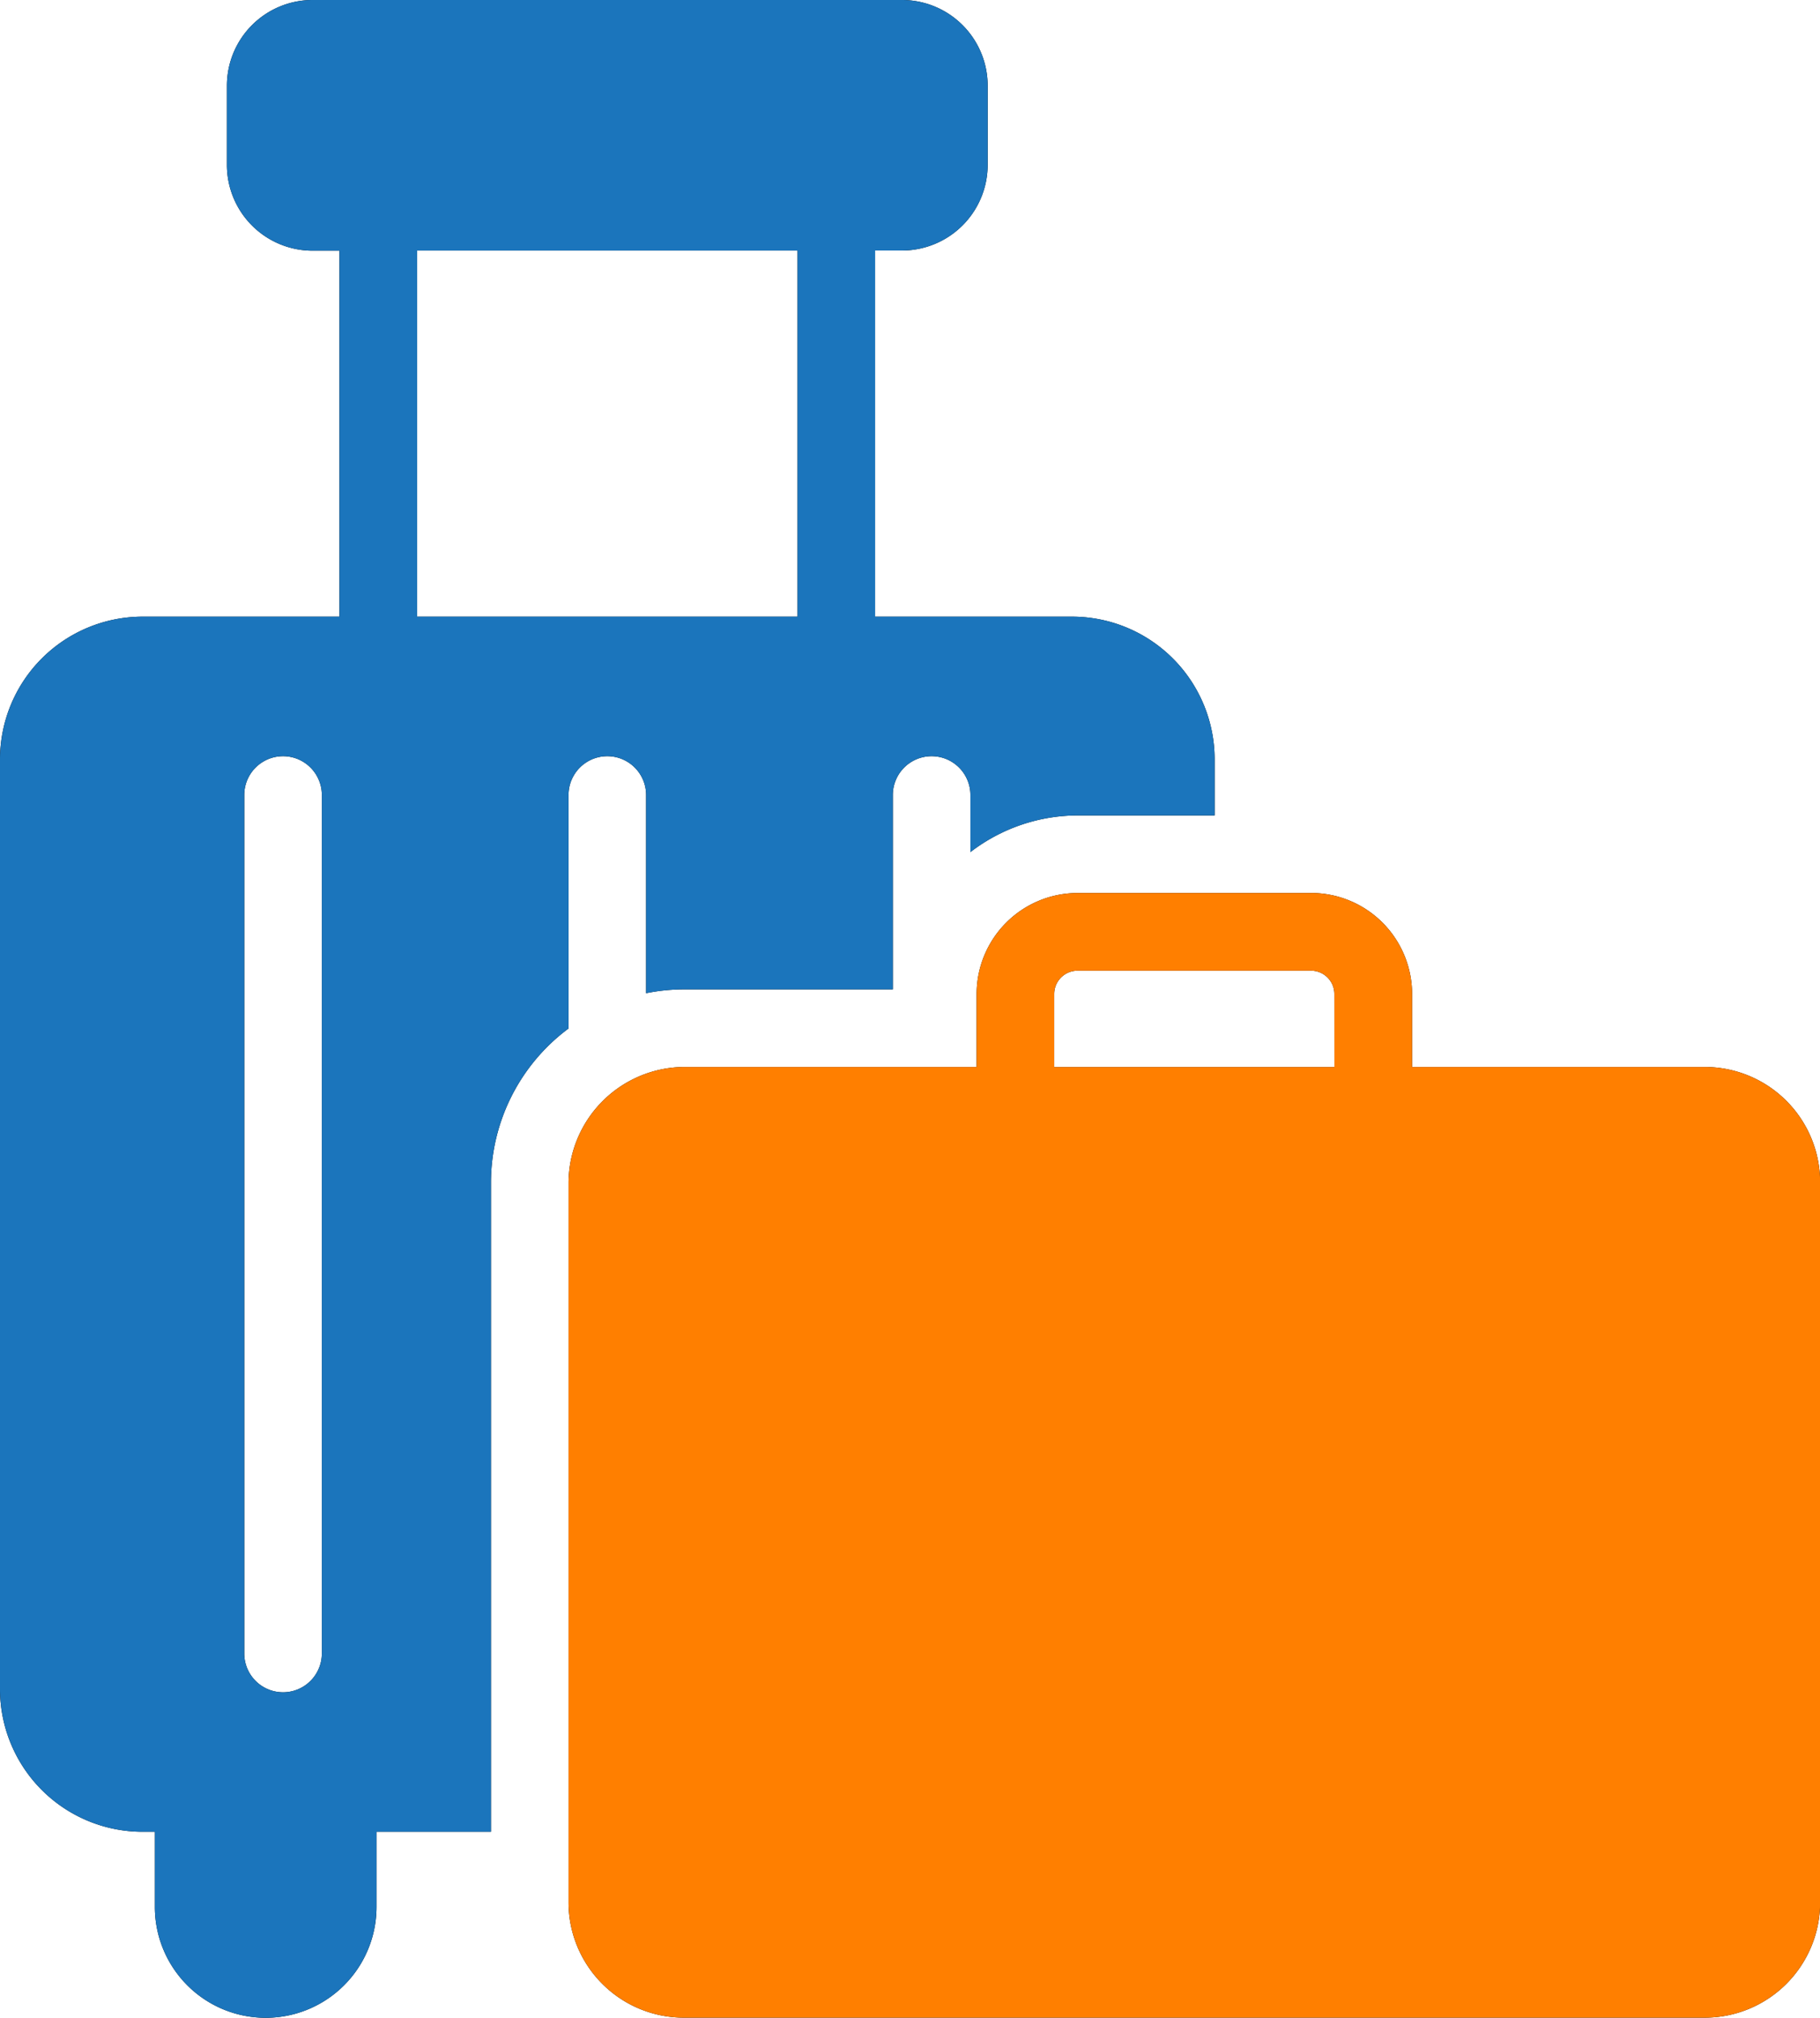 <svg xmlns="http://www.w3.org/2000/svg" width="42.814" height="47.449" viewBox="0 0 42.814 47.449">
  <g id="Group_10798" data-name="Group 10798" transform="translate(-6362.887 7733.272)">
    <path id="Path_8208" data-name="Path 8208" d="M148.075,67a3.357,3.357,0,0,0-3.353,3.354V92.222a3.356,3.356,0,0,0,3.353,3.353h.29v1.767a2.607,2.607,0,1,0,5.214,0V95.574h2.692V80.3a4.521,4.521,0,0,1,1.825-3.615V71.194a.912.912,0,0,1,1.825,0v4.661a4.562,4.562,0,0,1,.887-.09h4.917V71.194a.912.912,0,0,1,1.825,0v1.343a4.15,4.15,0,0,1,2.52-.863h3.225V70.356A3.356,3.356,0,0,0,169.941,67h-4.633v-8.61h.635a2.016,2.016,0,0,0,2.013-2.015V54.514a2.016,2.016,0,0,0-2.013-2.015h-13.87a2.016,2.016,0,0,0-2.013,2.015v1.865a2.017,2.017,0,0,0,2.013,2.015h.635V67h-4.634Zm4.218,24.382a.912.912,0,1,1-1.825,0V71.194a.912.912,0,1,1,1.825,0Zm2.241-32.991h8.95V67h-8.95Z" transform="translate(6218.165 -7785.771)"/>
    <path id="Path_8211" data-name="Path 8211" d="M148.075,67a3.357,3.357,0,0,0-3.353,3.354V92.222a3.356,3.356,0,0,0,3.353,3.353h.29v1.767a2.607,2.607,0,1,0,5.214,0V95.574h2.692V80.3a4.521,4.521,0,0,1,1.825-3.615V71.194a.912.912,0,0,1,1.825,0v4.661a4.562,4.562,0,0,1,.887-.09h4.917V71.194a.912.912,0,0,1,1.825,0v1.343a4.15,4.15,0,0,1,2.52-.863h3.225V70.356A3.356,3.356,0,0,0,169.941,67h-4.633v-8.61h.635a2.016,2.016,0,0,0,2.013-2.015V54.514a2.016,2.016,0,0,0-2.013-2.015h-13.87a2.016,2.016,0,0,0-2.013,2.015v1.865a2.017,2.017,0,0,0,2.013,2.015h.635V67h-4.634Zm4.218,24.382a.912.912,0,1,1-1.825,0V71.194a.912.912,0,1,1,1.825,0Zm2.241-32.991h8.95V67h-8.95Z" transform="translate(6218.165 -7785.771)" fill="#1b75bc"/>
    <path id="Path_8209" data-name="Path 8209" d="M290.434,253.87h-5.493a2.378,2.378,0,0,0-2.374,2.374v1.717h-6.888a2.739,2.739,0,0,0-2.712,2.712v16.934a2.714,2.714,0,0,0,2.712,2.71H299.7a2.713,2.713,0,0,0,2.71-2.71V260.673a2.715,2.715,0,0,0-2.71-2.712h-6.889v-1.717a2.378,2.378,0,0,0-2.375-2.375Zm.55,4.092h-6.592v-1.717a.55.55,0,0,1,.549-.549h5.493a.55.55,0,0,1,.549.549Z" transform="translate(6103.294 -7966.142)"/>
    <path id="Path_8210" data-name="Path 8210" d="M290.434,253.87h-5.493a2.378,2.378,0,0,0-2.374,2.374v1.717h-6.888a2.739,2.739,0,0,0-2.712,2.712v16.934a2.714,2.714,0,0,0,2.712,2.71H299.7a2.713,2.713,0,0,0,2.71-2.71V260.673a2.715,2.715,0,0,0-2.71-2.712h-6.889v-1.717a2.378,2.378,0,0,0-2.375-2.375Zm.55,4.092h-6.592v-1.717a.55.55,0,0,1,.549-.549h5.493a.55.55,0,0,1,.549.549Z" transform="translate(6103.294 -7966.142)" fill="#ff7f00"/>
  </g>
</svg>
